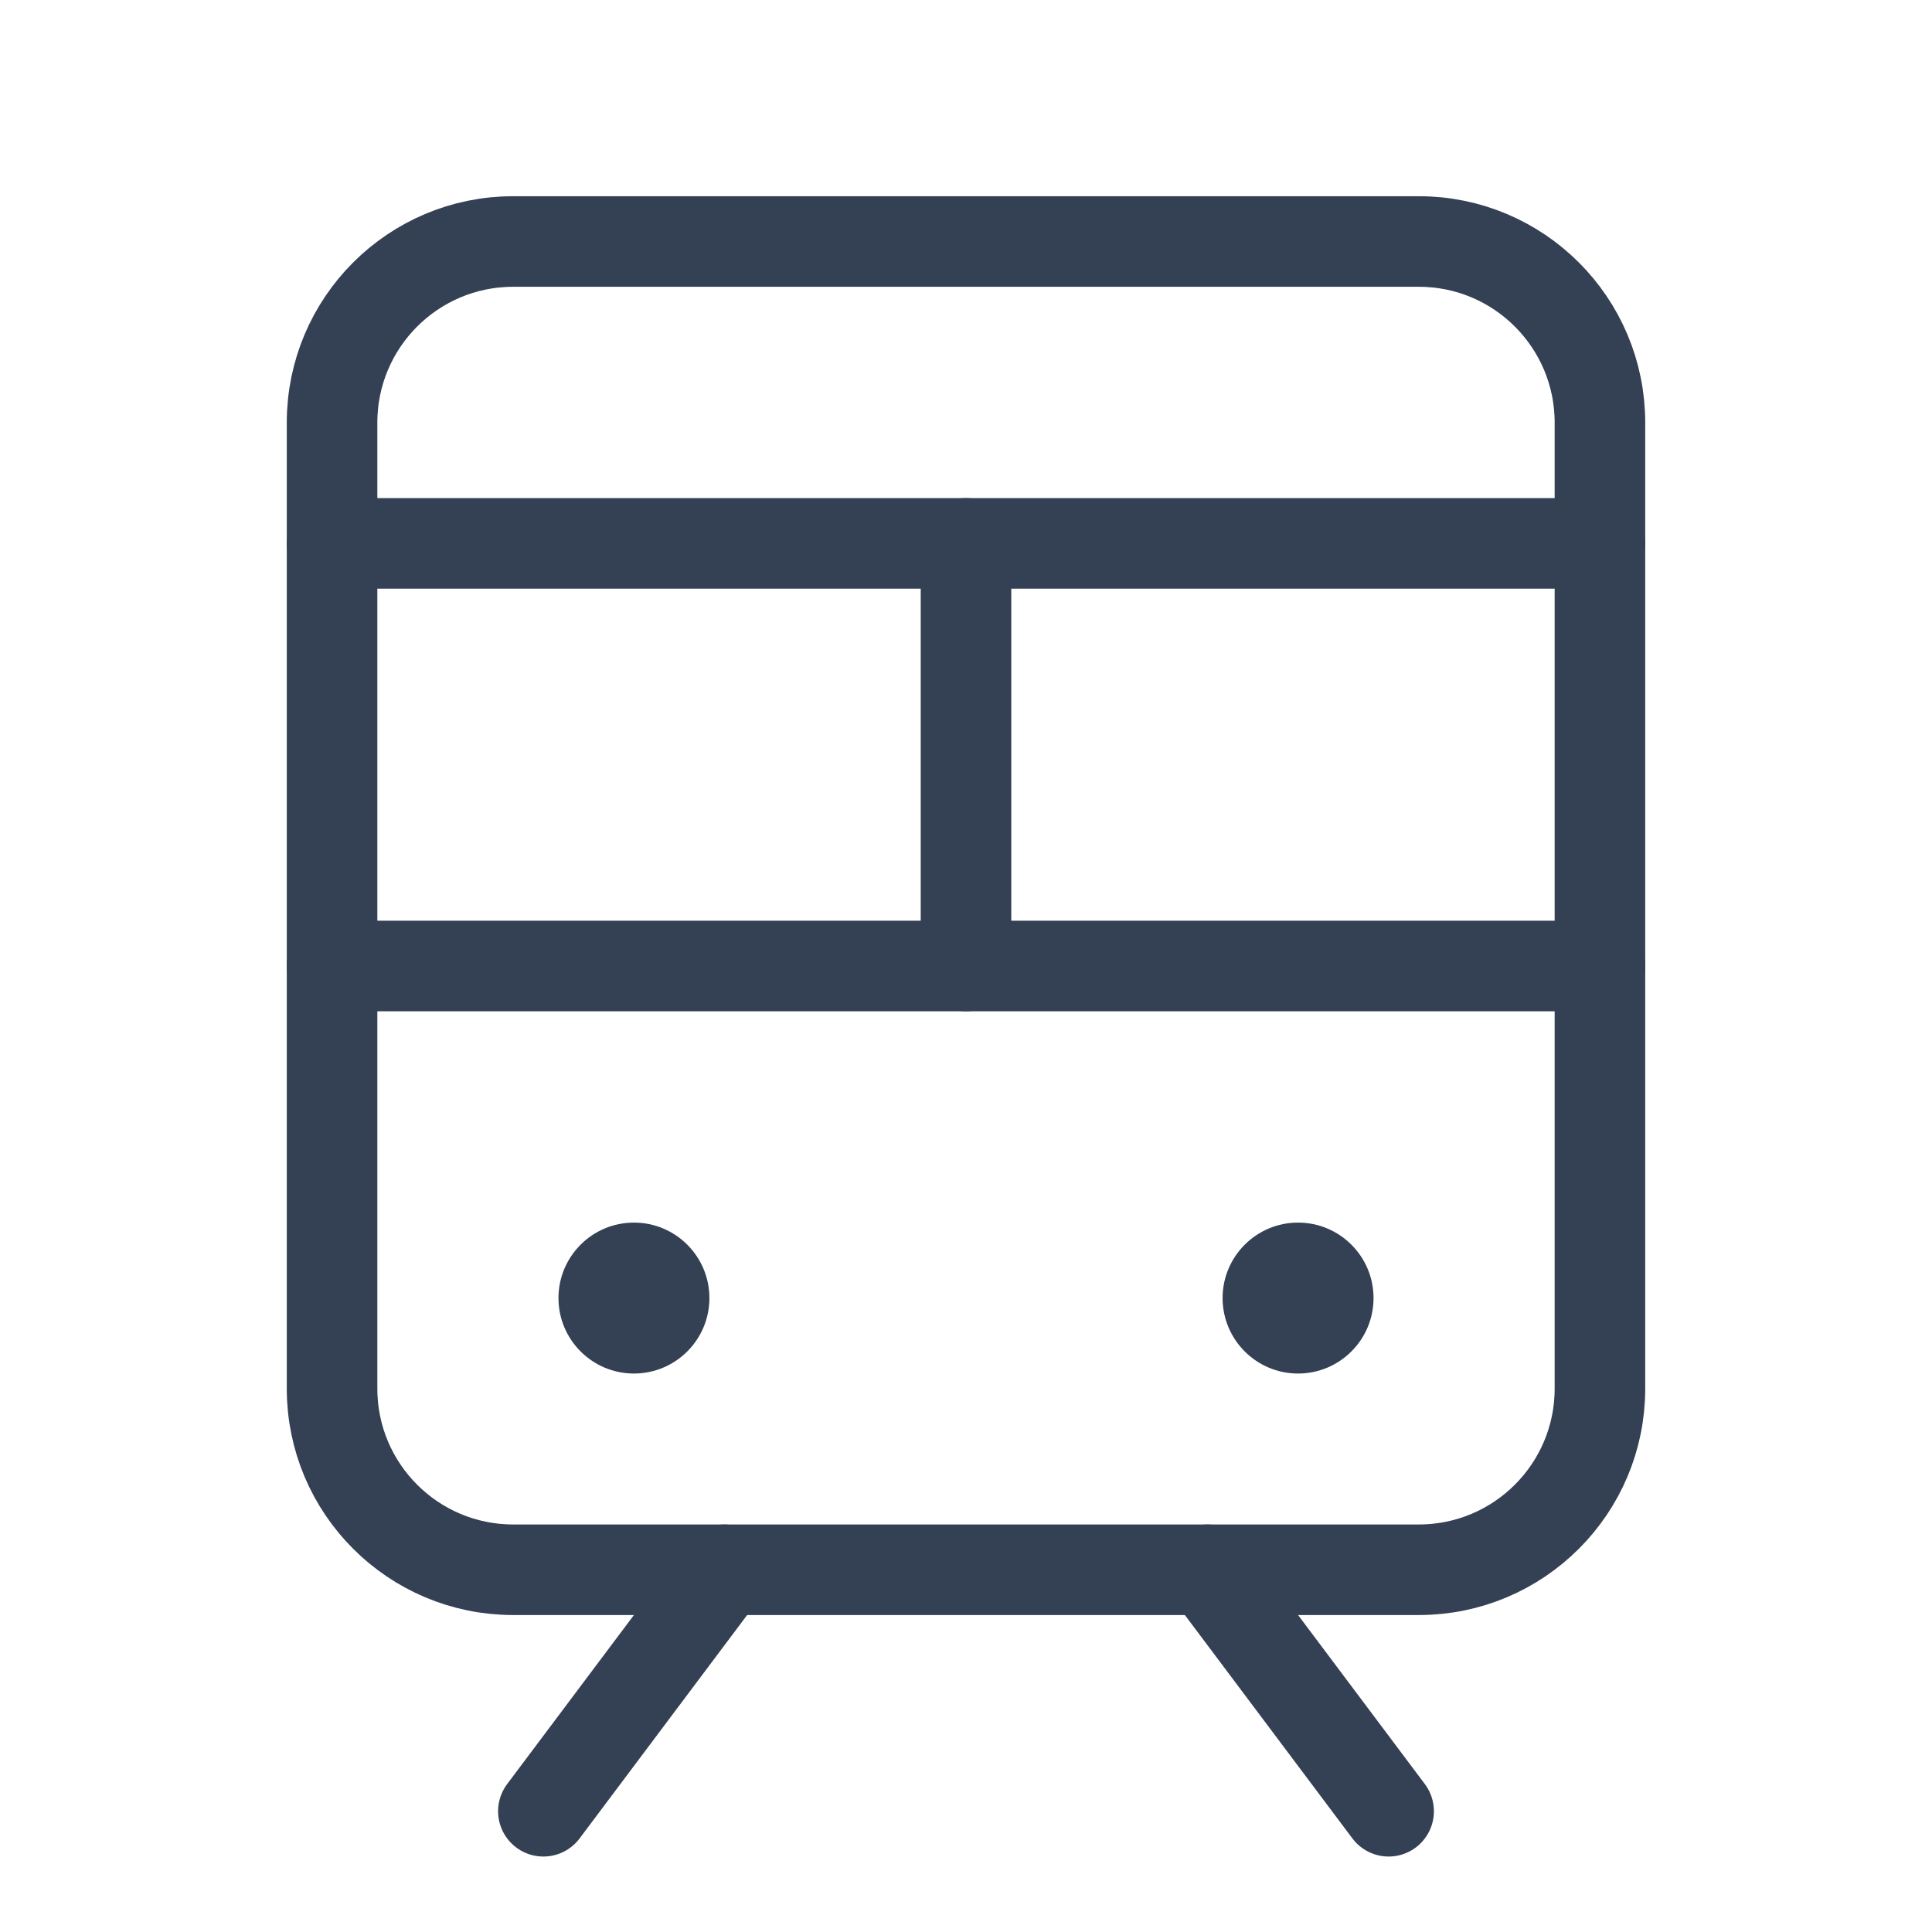 <svg width="32" height="32" viewBox="0 0 32 32" fill="none" xmlns="http://www.w3.org/2000/svg">
<path d="M5.5 16H26.5" stroke="#344054" stroke-width="1.5" stroke-linecap="round" stroke-linejoin="round"/>
<path d="M5.5 9H26.5" stroke="#344054" stroke-width="1.5" stroke-linecap="round" stroke-linejoin="round"/>
<path d="M12 26L9 30" stroke="#344054" stroke-width="1.5" stroke-linecap="round" stroke-linejoin="round"/>
<path d="M20 26L23 30" stroke="#344054" stroke-width="1.5" stroke-linecap="round" stroke-linejoin="round"/>
<path d="M23.5 4H8.5C6.843 4 5.5 5.343 5.5 7V23C5.5 24.657 6.843 26 8.5 26H23.5C25.157 26 26.5 24.657 26.5 23V7C26.5 5.343 25.157 4 23.5 4Z" stroke="#344054" stroke-width="1.5" stroke-linecap="round" stroke-linejoin="round"/>
<path d="M16 9V16" stroke="#344054" stroke-width="1.5" stroke-linecap="round" stroke-linejoin="round"/>
<path d="M21.5 22.75C22.19 22.75 22.75 22.19 22.75 21.5C22.75 20.81 22.19 20.25 21.5 20.25C20.81 20.25 20.25 20.81 20.25 21.5C20.25 22.19 20.81 22.75 21.5 22.75Z" fill="#344054"/>
<path d="M10.5 22.75C11.19 22.75 11.75 22.19 11.75 21.5C11.75 20.81 11.19 20.25 10.5 20.25C9.81 20.25 9.25 20.81 9.25 21.5C9.25 22.19 9.81 22.75 10.5 22.75Z" fill="#344054"/>
</svg>
